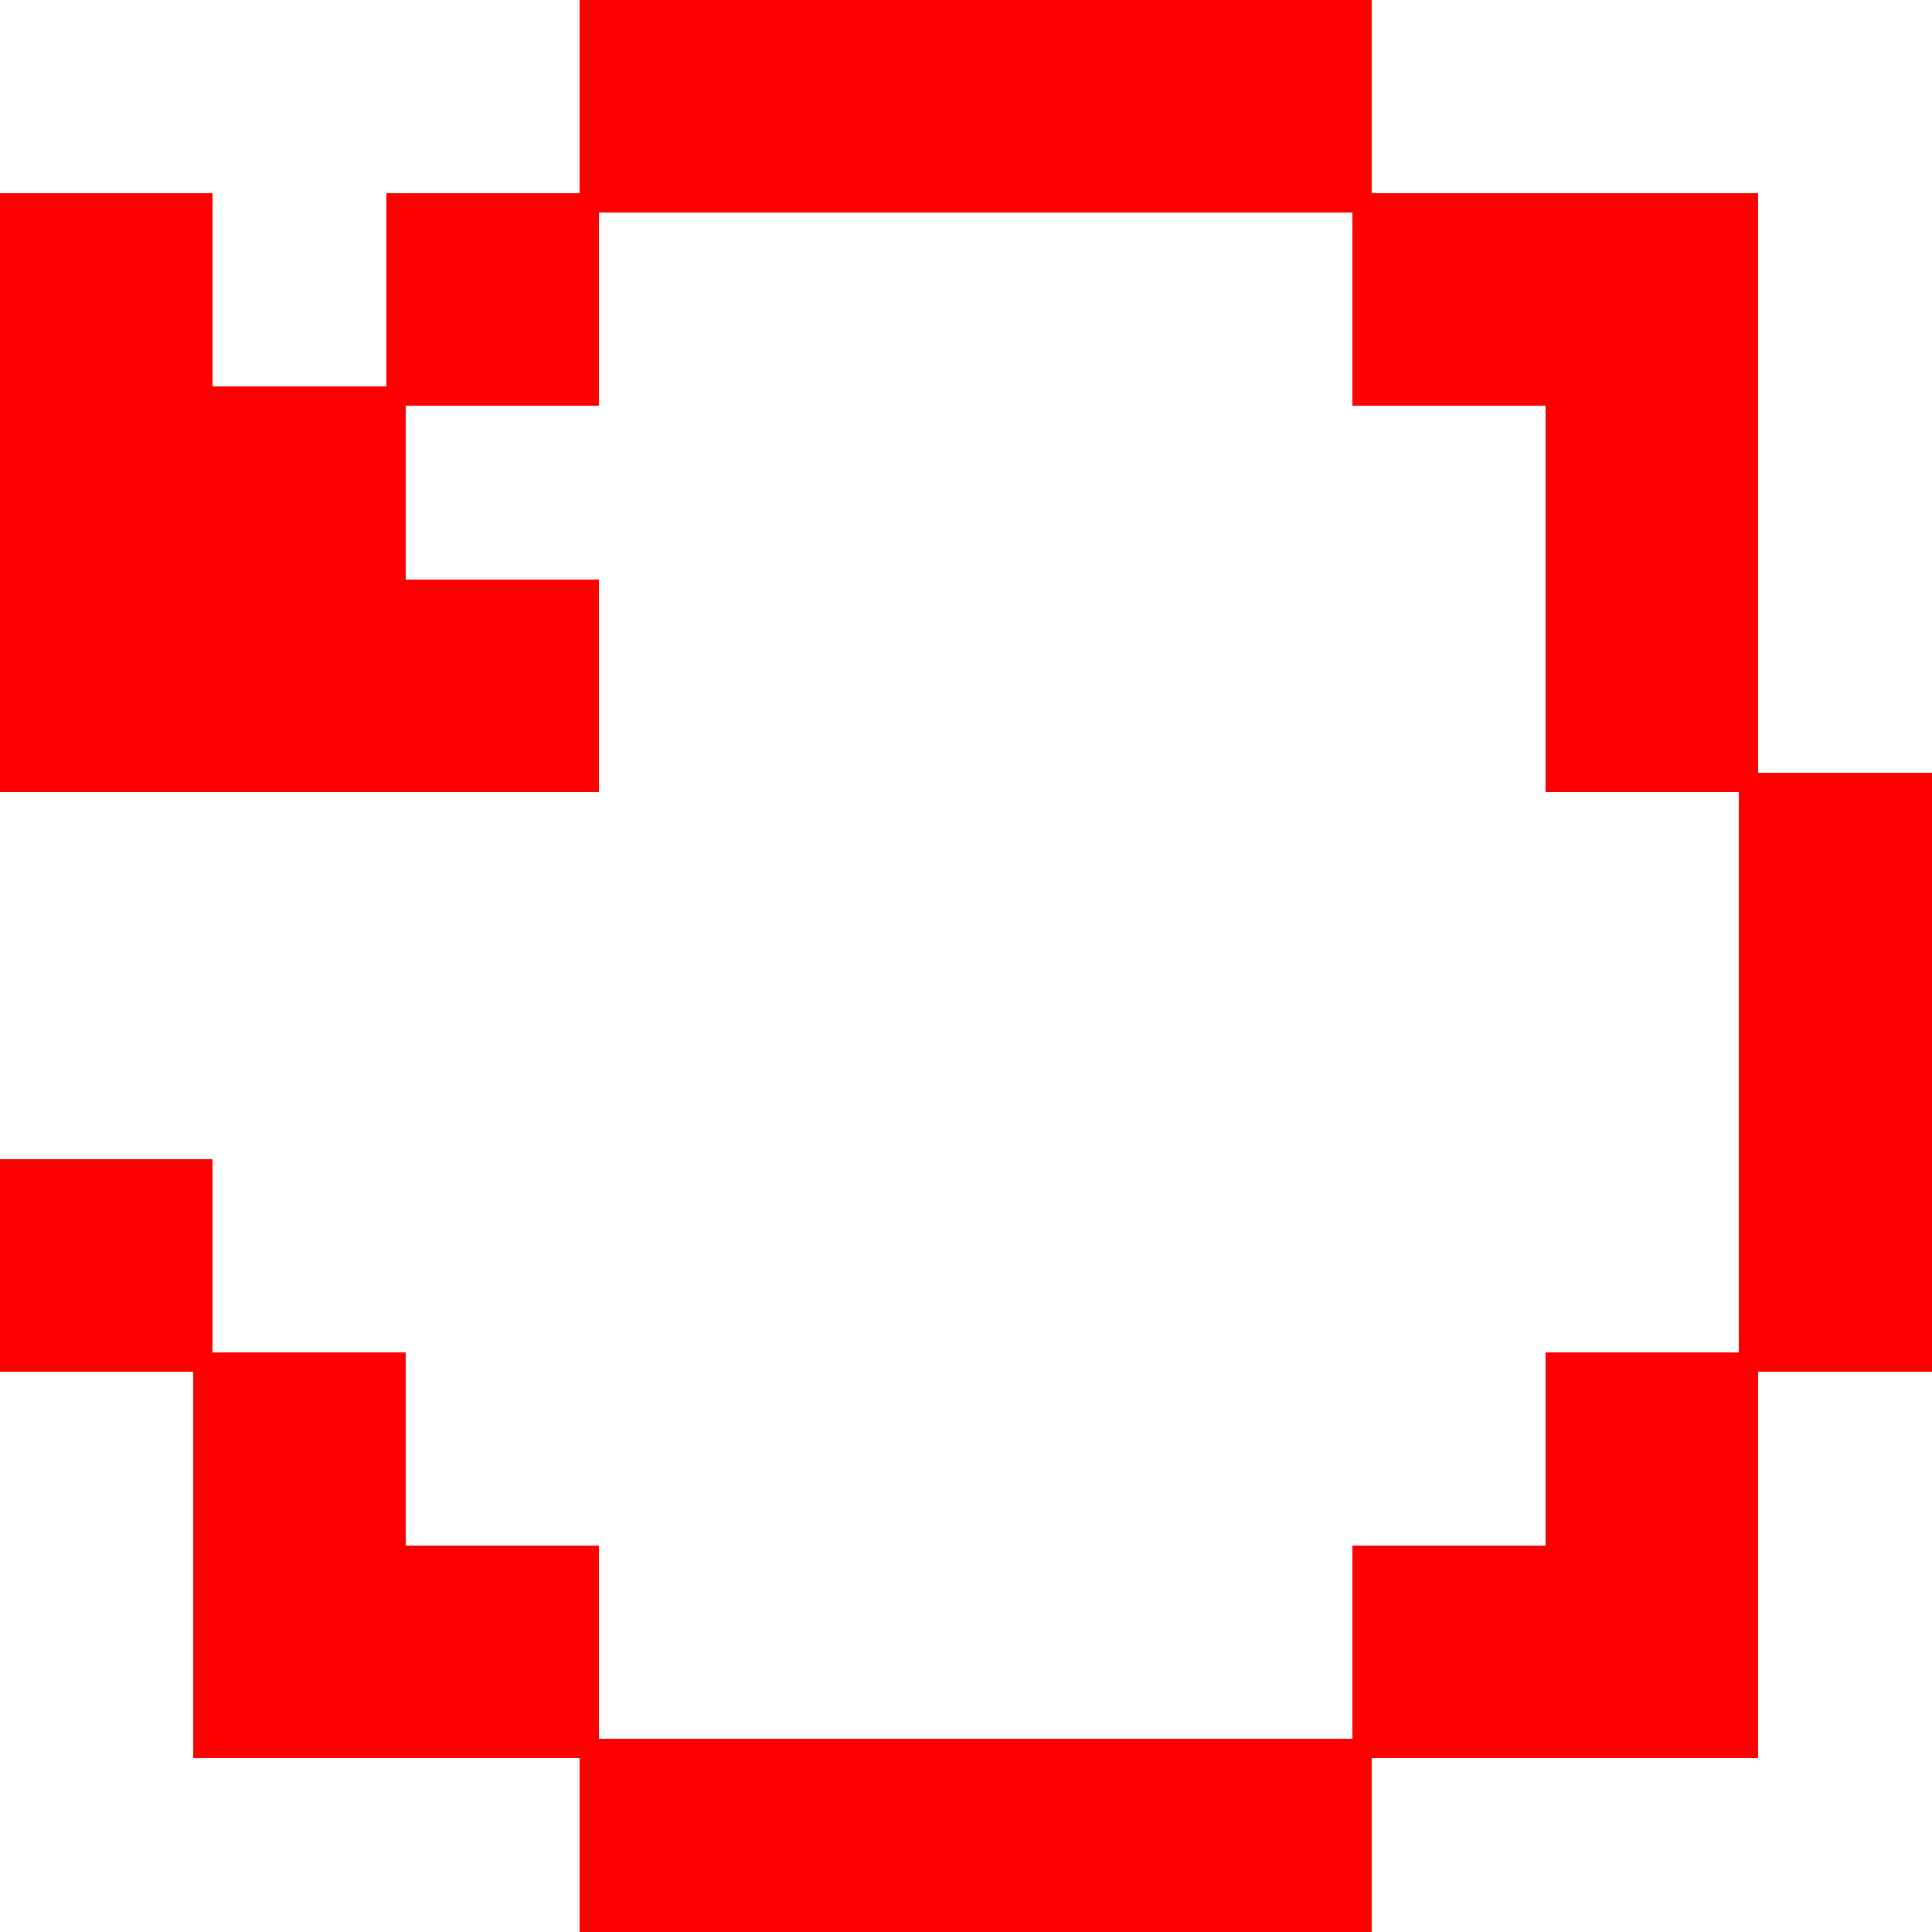 <svg width="100" height="100" viewBox="0 0 100 100" fill="none" xmlns="http://www.w3.org/2000/svg"><rect x="0" y="0" width="11" height="11" fill='none'/><rect x="10" y="0" width="11" height="11" fill='none'/><rect x="20" y="0" width="11" height="11" fill='none'/><rect x="30" y="0" width="11" height="11" fill='red'/><rect x="40" y="0" width="11" height="11" fill='red'/><rect x="50" y="0" width="11" height="11" fill='red'/><rect x="60" y="0" width="11" height="11" fill='red'/><rect x="70" y="0" width="11" height="11" fill='none'/><rect x="80" y="0" width="11" height="11" fill='none'/><rect x="90" y="0" width="11" height="11" fill='none'/><rect x="0" y="10" width="11" height="11" fill='red'/><rect x="10" y="10" width="11" height="11" fill='rgba(1,1,1,0)'/><rect x="20" y="10" width="11" height="11" fill='red'/><rect x="30" y="10" width="11" height="11" fill='rgba(1,1,1,0)'/><rect x="40" y="10" width="11" height="11" fill='rgba(1,1,1,0)'/><rect x="50" y="10" width="11" height="11" fill='none'/><rect x="60" y="10" width="11" height="11" fill='none'/><rect x="70" y="10" width="11" height="11" fill='red'/><rect x="80" y="10" width="11" height="11" fill='red'/><rect x="90" y="10" width="11" height="11" fill='none'/><rect x="0" y="20" width="11" height="11" fill='red'/><rect x="10" y="20" width="11" height="11" fill='red'/><rect x="20" y="20" width="11" height="11" fill='rgba(1,1,1,0)'/><rect x="30" y="20" width="11" height="11" fill='rgba(1,1,1,0)'/><rect x="40" y="20" width="11" height="11" fill='none'/><rect x="50" y="20" width="11" height="11" fill='none'/><rect x="60" y="20" width="11" height="11" fill='none'/><rect x="70" y="20" width="11" height="11" fill='none'/><rect x="80" y="20" width="11" height="11" fill='red'/><rect x="90" y="20" width="11" height="11" fill='none'/><rect x="0" y="30" width="11" height="11" fill='red'/><rect x="10" y="30" width="11" height="11" fill='red'/><rect x="20" y="30" width="11" height="11" fill='red'/><rect x="30" y="30" width="11" height="11" fill='none'/><rect x="40" y="30" width="11" height="11" fill='none'/><rect x="50" y="30" width="11" height="11" fill='none'/><rect x="60" y="30" width="11" height="11" fill='none'/><rect x="70" y="30" width="11" height="11" fill='none'/><rect x="80" y="30" width="11" height="11" fill='red'/><rect x="90" y="30" width="11" height="11" fill='none'/><rect x="0" y="40" width="11" height="11" fill='rgba(1,1,1,0)'/><rect x="10" y="40" width="11" height="11" fill='none'/><rect x="20" y="40" width="11" height="11" fill='none'/><rect x="30" y="40" width="11" height="11" fill='none'/><rect x="40" y="40" width="11" height="11" fill='none'/><rect x="50" y="40" width="11" height="11" fill='none'/><rect x="60" y="40" width="11" height="11" fill='none'/><rect x="70" y="40" width="11" height="11" fill='none'/><rect x="80" y="40" width="11" height="11" fill='none'/><rect x="90" y="40" width="11" height="11" fill='red'/><rect x="0" y="50" width="11" height="11" fill='rgba(1,1,1,0)'/><rect x="10" y="50" width="11" height="11" fill='none'/><rect x="20" y="50" width="11" height="11" fill='none'/><rect x="30" y="50" width="11" height="11" fill='none'/><rect x="40" y="50" width="11" height="11" fill='none'/><rect x="50" y="50" width="11" height="11" fill='none'/><rect x="60" y="50" width="11" height="11" fill='none'/><rect x="70" y="50" width="11" height="11" fill='none'/><rect x="80" y="50" width="11" height="11" fill='none'/><rect x="90" y="50" width="11" height="11" fill='red'/><rect x="0" y="60" width="11" height="11" fill='red'/><rect x="10" y="60" width="11" height="11" fill='none'/><rect x="20" y="60" width="11" height="11" fill='none'/><rect x="30" y="60" width="11" height="11" fill='none'/><rect x="40" y="60" width="11" height="11" fill='none'/><rect x="50" y="60" width="11" height="11" fill='none'/><rect x="60" y="60" width="11" height="11" fill='none'/><rect x="70" y="60" width="11" height="11" fill='none'/><rect x="80" y="60" width="11" height="11" fill='none'/><rect x="90" y="60" width="11" height="11" fill='red'/><rect x="0" y="70" width="11" height="11" fill='none'/><rect x="10" y="70" width="11" height="11" fill='red'/><rect x="20" y="70" width="11" height="11" fill='none'/><rect x="30" y="70" width="11" height="11" fill='none'/><rect x="40" y="70" width="11" height="11" fill='none'/><rect x="50" y="70" width="11" height="11" fill='none'/><rect x="60" y="70" width="11" height="11" fill='none'/><rect x="70" y="70" width="11" height="11" fill='none'/><rect x="80" y="70" width="11" height="11" fill='red'/><rect x="90" y="70" width="11" height="11" fill='none'/><rect x="0" y="80" width="11" height="11" fill='none'/><rect x="10" y="80" width="11" height="11" fill='red'/><rect x="20" y="80" width="11" height="11" fill='red'/><rect x="30" y="80" width="11" height="11" fill='none'/><rect x="40" y="80" width="11" height="11" fill='none'/><rect x="50" y="80" width="11" height="11" fill='none'/><rect x="60" y="80" width="11" height="11" fill='none'/><rect x="70" y="80" width="11" height="11" fill='red'/><rect x="80" y="80" width="11" height="11" fill='red'/><rect x="90" y="80" width="11" height="11" fill='none'/><rect x="0" y="90" width="11" height="11" fill='none'/><rect x="10" y="90" width="11" height="11" fill='none'/><rect x="20" y="90" width="11" height="11" fill='none'/><rect x="30" y="90" width="11" height="11" fill='red'/><rect x="40" y="90" width="11" height="11" fill='red'/><rect x="50" y="90" width="11" height="11" fill='red'/><rect x="60" y="90" width="11" height="11" fill='red'/><rect x="70" y="90" width="11" height="11" fill='none'/><rect x="80" y="90" width="11" height="11" fill='none'/><rect x="90" y="90" width="11" height="11" fill='none'/></svg>